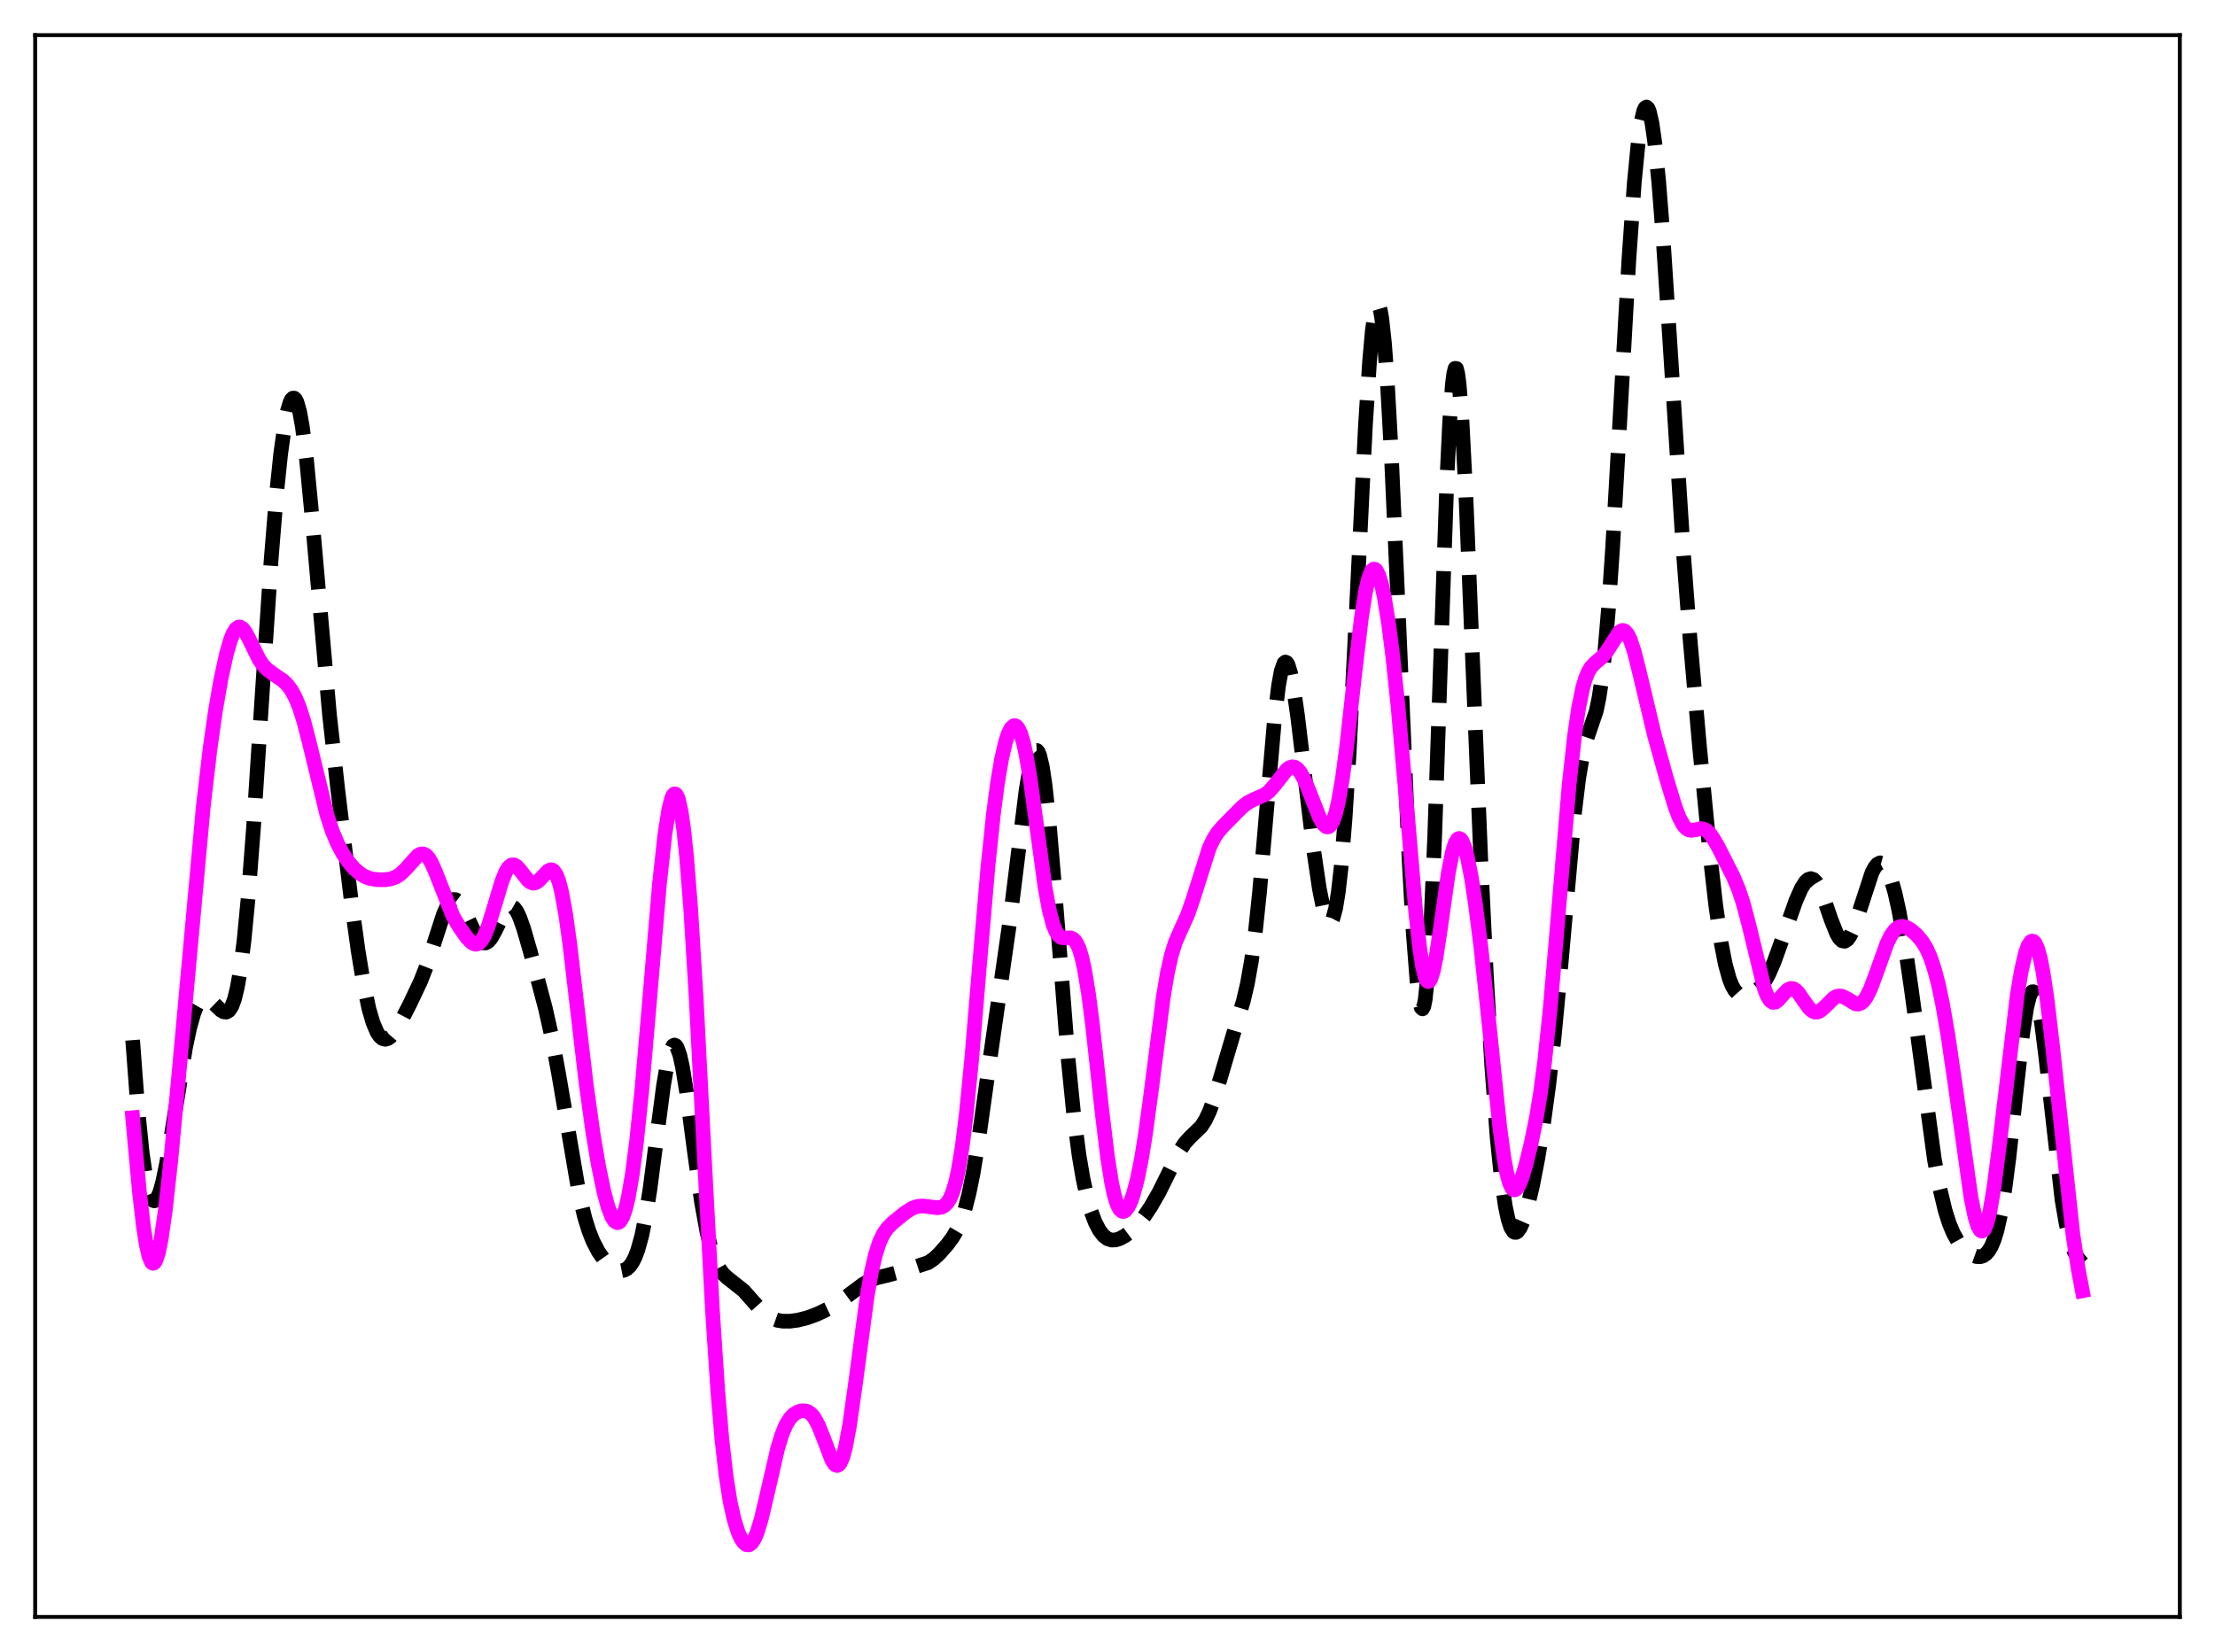 <?xml version="1.0" encoding="utf-8" standalone="no"?>
<!DOCTYPE svg PUBLIC "-//W3C//DTD SVG 1.1//EN"
  "http://www.w3.org/Graphics/SVG/1.1/DTD/svg11.dtd">
<svg xmlns:xlink="http://www.w3.org/1999/xlink" width="453.6pt" height="338.4pt" viewBox="0 0 453.6 338.4" xmlns="http://www.w3.org/2000/svg" version="1.1">
 <defs>
  <style type="text/css">*{stroke-linejoin: round; stroke-linecap: butt}</style>
 </defs>
 <g id="figure_1">
  <g id="patch_1">
   <path d="M 0 338.4 
L 453.6 338.4 
L 453.6 0 
L 0 0 
z
" style="fill: #ffffff"/>
  </g>
  <g id="axes_1">
   <g id="patch_2">
    <path d="M 7.2 331.2 
L 446.4 331.2 
L 446.4 7.2 
L 7.2 7.2 
z
" style="fill: #ffffff"/>
   </g>
   <g id="matplotlib.axis_1"/>
   <g id="matplotlib.axis_2"/>
   <g id="line2d_1">
    <path d="M 27.164 213.053 
L 28.276 227.846 
L 29.11 236.072 
L 29.944 241.764 
L 30.5 244.189 
L 31.056 245.573 
L 31.334 245.894 
L 31.612 245.981 
L 31.89 245.844 
L 32.168 245.496 
L 32.725 244.218 
L 33.281 242.255 
L 34.115 238.271 
L 35.227 231.666 
L 38.007 214.501 
L 38.842 210.557 
L 39.676 207.578 
L 40.232 206.161 
L 40.788 205.188 
L 41.344 204.625 
L 41.9 204.424 
L 42.456 204.521 
L 43.012 204.844 
L 43.846 205.593 
L 45.237 206.937 
L 45.793 207.259 
L 46.349 207.313 
L 46.905 206.986 
L 47.461 206.142 
L 48.017 204.643 
L 48.573 202.373 
L 49.129 199.238 
L 49.963 192.759 
L 50.797 184.102 
L 51.91 169.587 
L 53.578 143.911 
L 55.524 114.64 
L 56.636 101.064 
L 57.471 93.037 
L 58.305 87.026 
L 58.861 84.2 
L 59.417 82.362 
L 59.695 81.825 
L 59.973 81.552 
L 60.251 81.548 
L 60.529 81.82 
L 60.807 82.373 
L 61.363 84.332 
L 61.919 87.411 
L 62.753 93.974 
L 63.866 105.576 
L 67.48 146.43 
L 69.148 161.514 
L 71.929 184.494 
L 73.319 194.626 
L 74.431 201.378 
L 75.543 206.607 
L 76.378 209.476 
L 77.212 211.436 
L 77.768 212.265 
L 78.324 212.74 
L 78.88 212.885 
L 79.436 212.733 
L 79.992 212.33 
L 80.826 211.347 
L 81.939 209.528 
L 83.885 205.747 
L 86.109 201.051 
L 87.499 197.494 
L 88.89 193.211 
L 90.836 187.205 
L 91.67 185.385 
L 92.226 184.618 
L 92.782 184.252 
L 93.338 184.29 
L 93.894 184.704 
L 94.451 185.444 
L 95.285 187.004 
L 97.509 191.651 
L 98.343 192.76 
L 98.899 193.124 
L 99.455 193.148 
L 100.011 192.824 
L 100.568 192.166 
L 101.402 190.681 
L 103.348 186.708 
L 103.904 185.987 
L 104.46 185.646 
L 104.738 185.636 
L 105.294 185.953 
L 105.85 186.711 
L 106.406 187.874 
L 107.241 190.227 
L 108.631 195.045 
L 111.689 206.535 
L 113.08 212.769 
L 114.47 220.352 
L 118.64 244.849 
L 119.753 249.433 
L 120.587 252.107 
L 121.421 254.226 
L 122.533 256.373 
L 123.645 257.963 
L 124.757 259.141 
L 125.592 259.774 
L 126.426 260.172 
L 127.26 260.29 
L 127.816 260.181 
L 128.372 259.891 
L 128.928 259.387 
L 129.484 258.622 
L 130.04 257.545 
L 130.596 256.094 
L 131.431 253.082 
L 132.265 248.931 
L 133.099 243.632 
L 134.489 232.959 
L 135.879 222.352 
L 136.713 217.506 
L 137.269 215.348 
L 137.826 214.213 
L 138.104 214.053 
L 138.382 214.168 
L 138.66 214.555 
L 139.216 216.108 
L 139.772 218.602 
L 140.606 223.733 
L 142.274 236.397 
L 143.665 246.273 
L 144.777 252.376 
L 145.611 255.745 
L 146.445 258.173 
L 147.279 259.843 
L 148.113 260.962 
L 148.947 261.732 
L 152.284 264.372 
L 153.952 266.262 
L 155.899 268.444 
L 157.011 269.397 
L 158.123 270.058 
L 159.235 270.45 
L 160.347 270.626 
L 161.737 270.629 
L 163.406 270.408 
L 165.352 269.911 
L 167.298 269.195 
L 169.523 268.135 
L 171.469 266.97 
L 173.693 265.347 
L 176.752 263.051 
L 178.142 262.277 
L 179.532 261.747 
L 181.757 261.208 
L 184.259 260.531 
L 190.098 258.624 
L 191.21 257.861 
L 192.322 256.836 
L 193.991 254.939 
L 195.103 253.423 
L 195.937 252.005 
L 196.771 250.165 
L 197.605 247.701 
L 198.439 244.447 
L 199.274 240.329 
L 200.386 233.573 
L 202.332 219.736 
L 204.834 202.348 
L 206.781 188.804 
L 208.449 175.334 
L 210.117 161.932 
L 210.951 156.918 
L 211.508 154.747 
L 211.786 154.089 
L 212.064 153.743 
L 212.342 153.725 
L 212.62 154.044 
L 212.898 154.707 
L 213.454 157.066 
L 214.01 160.746 
L 214.844 168.44 
L 215.956 181.635 
L 218.737 216.898 
L 219.849 227.996 
L 220.961 236.561 
L 221.795 241.471 
L 222.629 245.284 
L 223.463 248.205 
L 224.298 250.406 
L 225.132 252.004 
L 225.966 253.09 
L 226.8 253.737 
L 227.634 254.006 
L 228.468 253.975 
L 229.302 253.716 
L 230.415 253.113 
L 231.527 252.284 
L 232.917 250.928 
L 234.307 249.195 
L 235.697 247.108 
L 237.366 244.196 
L 239.312 240.271 
L 241.536 235.806 
L 242.649 234.115 
L 243.761 232.904 
L 245.985 230.757 
L 246.819 229.472 
L 247.653 227.72 
L 248.488 225.483 
L 249.878 220.942 
L 252.936 210.597 
L 254.605 205.086 
L 255.439 201.537 
L 256.273 196.838 
L 257.107 190.612 
L 257.941 182.695 
L 259.331 166.561 
L 261 147.32 
L 261.834 140.392 
L 262.39 137.397 
L 262.946 135.842 
L 263.224 135.608 
L 263.502 135.727 
L 263.78 136.182 
L 264.336 138.015 
L 264.892 140.895 
L 265.726 146.652 
L 267.117 158.242 
L 269.063 174.432 
L 270.175 181.977 
L 271.009 186.13 
L 271.565 187.951 
L 272.121 188.843 
L 272.399 188.897 
L 272.677 188.666 
L 272.955 188.135 
L 273.512 186.111 
L 274.068 182.699 
L 274.624 177.8 
L 275.458 167.597 
L 276.292 154.181 
L 277.404 132.426 
L 279.629 87.024 
L 280.463 74.079 
L 281.019 67.844 
L 281.575 63.893 
L 281.853 62.846 
L 282.131 62.445 
L 282.409 62.702 
L 282.687 63.621 
L 282.965 65.199 
L 283.521 70.281 
L 284.077 77.765 
L 284.911 92.809 
L 286.024 117.733 
L 288.526 175.521 
L 289.36 190.409 
L 290.194 201.128 
L 290.75 205.318 
L 291.028 206.366 
L 291.306 206.648 
L 291.585 206.119 
L 291.863 204.743 
L 292.419 199.362 
L 292.975 190.473 
L 293.809 171.166 
L 294.921 138.1 
L 296.311 98.057 
L 296.867 86.434 
L 297.423 78.747 
L 297.701 76.539 
L 297.98 75.452 
L 298.258 75.479 
L 298.536 76.586 
L 298.814 78.719 
L 299.37 85.754 
L 300.204 101.759 
L 301.594 135.884 
L 303.262 176.538 
L 304.375 199.496 
L 305.487 218.391 
L 306.599 233.067 
L 307.433 241.26 
L 308.267 247.076 
L 308.823 249.7 
L 309.379 251.405 
L 309.935 252.283 
L 310.214 252.442 
L 310.492 252.43 
L 310.77 252.259 
L 311.326 251.492 
L 311.882 250.232 
L 312.716 247.58 
L 313.828 242.92 
L 314.94 237.195 
L 316.052 230.374 
L 317.165 222.213 
L 318.277 212.355 
L 319.667 197.567 
L 322.448 166.395 
L 323.282 159.506 
L 324.116 154.567 
L 324.95 151.329 
L 326.896 145.622 
L 327.452 142.932 
L 328.008 139.23 
L 328.564 134.344 
L 329.399 124.648 
L 330.233 112.329 
L 331.623 87.902 
L 333.569 53.217 
L 334.681 37.405 
L 335.516 28.837 
L 336.072 24.965 
L 336.628 22.652 
L 336.906 22.09 
L 337.184 21.927 
L 337.462 22.161 
L 337.74 22.788 
L 338.296 25.187 
L 338.852 29.037 
L 339.686 37.25 
L 340.52 47.906 
L 341.911 69.173 
L 344.691 112.633 
L 346.081 130.74 
L 348.028 152.821 
L 350.252 175.725 
L 351.364 185.455 
L 352.476 193.181 
L 353.311 197.477 
L 354.145 200.505 
L 354.701 201.899 
L 355.257 202.869 
L 355.813 203.482 
L 356.369 203.814 
L 356.925 203.939 
L 357.759 203.866 
L 358.593 203.579 
L 359.706 202.928 
L 360.54 202.163 
L 361.374 201.056 
L 362.208 199.566 
L 363.32 197 
L 364.988 192.368 
L 367.769 184.493 
L 368.881 181.975 
L 369.715 180.656 
L 370.271 180.14 
L 370.827 179.965 
L 371.383 180.159 
L 371.94 180.725 
L 372.496 181.641 
L 373.33 183.572 
L 374.998 188.421 
L 376.11 191.215 
L 376.666 192.164 
L 377.222 192.707 
L 377.778 192.801 
L 378.335 192.44 
L 378.891 191.649 
L 379.447 190.474 
L 380.281 188.15 
L 383.339 178.783 
L 383.895 177.719 
L 384.452 177.023 
L 385.008 176.736 
L 385.564 176.884 
L 386.12 177.477 
L 386.676 178.506 
L 387.232 179.957 
L 388.066 182.892 
L 388.9 186.686 
L 390.012 192.967 
L 391.403 202.52 
L 396.129 237.461 
L 397.242 243.413 
L 398.354 248.016 
L 399.188 250.628 
L 400.022 252.623 
L 400.856 254.128 
L 401.69 255.258 
L 402.803 256.357 
L 403.915 257.093 
L 404.749 257.391 
L 405.583 257.414 
L 406.139 257.231 
L 406.695 256.847 
L 407.251 256.215 
L 407.807 255.272 
L 408.363 253.947 
L 408.92 252.162 
L 409.754 248.461 
L 410.588 243.378 
L 411.422 236.929 
L 412.812 224.129 
L 414.202 211.784 
L 415.037 206.39 
L 415.593 204.139 
L 415.871 203.478 
L 416.149 203.144 
L 416.427 203.14 
L 416.705 203.468 
L 416.983 204.122 
L 417.539 206.356 
L 418.095 209.7 
L 418.929 216.325 
L 422.266 245.771 
L 423.1 250.611 
L 423.934 254.065 
L 424.768 256.364 
L 425.602 257.827 
L 426.436 258.773 
L 426.436 258.773 
" clip-path="url(#pc3fbef1892)" style="fill: none; stroke-dasharray: 11.1,4.8; stroke-dashoffset: 0; stroke: #000000; stroke-width: 3"/>
   </g>
   <g id="line2d_2">
    <path d="M 27.164 228.943 
L 28.554 244.153 
L 29.388 251.307 
L 29.944 254.873 
L 30.5 257.327 
L 31.056 258.595 
L 31.334 258.775 
L 31.612 258.654 
L 31.89 258.236 
L 32.446 256.548 
L 33.003 253.808 
L 33.837 248.016 
L 34.949 237.971 
L 36.617 220.232 
L 41.622 165.315 
L 43.012 153.36 
L 44.124 145.581 
L 45.237 139.18 
L 46.349 134.045 
L 47.183 131.139 
L 47.739 129.746 
L 48.295 128.84 
L 48.851 128.44 
L 49.129 128.427 
L 49.685 128.745 
L 50.241 129.455 
L 51.076 131.019 
L 53.022 134.996 
L 53.856 136.227 
L 54.69 137.108 
L 55.802 137.932 
L 58.027 139.47 
L 58.861 140.299 
L 59.695 141.423 
L 60.529 142.965 
L 61.363 145.03 
L 62.197 147.662 
L 63.309 151.942 
L 66.924 166.817 
L 68.036 170.206 
L 69.148 172.861 
L 70.261 174.929 
L 71.373 176.566 
L 72.485 177.865 
L 73.597 178.854 
L 74.709 179.541 
L 75.822 179.954 
L 77.212 180.186 
L 78.88 180.199 
L 79.992 180.035 
L 81.104 179.627 
L 81.939 179.092 
L 83.051 178.04 
L 85.553 175.256 
L 86.109 174.947 
L 86.665 174.898 
L 87.221 175.159 
L 87.777 175.753 
L 88.334 176.671 
L 89.168 178.557 
L 92.782 187.71 
L 94.172 190.044 
L 95.563 191.991 
L 96.397 192.899 
L 96.953 193.285 
L 97.509 193.413 
L 98.065 193.221 
L 98.621 192.665 
L 99.177 191.73 
L 100.011 189.669 
L 101.124 186.047 
L 102.792 180.477 
L 103.626 178.469 
L 104.182 177.613 
L 104.738 177.181 
L 105.294 177.159 
L 105.85 177.492 
L 106.685 178.449 
L 108.075 180.252 
L 108.631 180.709 
L 109.187 180.897 
L 109.743 180.794 
L 110.299 180.424 
L 111.133 179.536 
L 112.245 178.375 
L 112.802 178.146 
L 113.08 178.188 
L 113.358 178.358 
L 113.914 179.142 
L 114.47 180.598 
L 115.026 182.78 
L 115.86 187.396 
L 116.694 193.409 
L 118.084 205.305 
L 120.031 221.982 
L 121.421 231.983 
L 122.533 238.606 
L 123.645 243.992 
L 124.479 247.115 
L 125.314 249.296 
L 125.87 250.145 
L 126.426 250.45 
L 126.704 250.383 
L 126.982 250.163 
L 127.538 249.242 
L 128.094 247.649 
L 128.65 245.356 
L 129.484 240.57 
L 130.318 234.181 
L 131.431 223.395 
L 132.821 207.298 
L 135.045 181.102 
L 136.157 170.899 
L 136.991 165.632 
L 137.548 163.509 
L 137.826 162.904 
L 138.104 162.619 
L 138.382 162.664 
L 138.66 163.045 
L 138.938 163.77 
L 139.494 166.27 
L 140.05 170.188 
L 140.606 175.516 
L 141.44 186.042 
L 142.552 204.194 
L 144.221 236.681 
L 145.889 268.214 
L 147.001 285.084 
L 147.835 294.831 
L 148.669 302.18 
L 149.503 307.507 
L 150.338 311.277 
L 151.172 313.889 
L 151.728 315.11 
L 152.284 315.949 
L 152.84 316.4 
L 153.396 316.439 
L 153.952 316.04 
L 154.508 315.183 
L 155.064 313.873 
L 155.899 311.137 
L 157.011 306.449 
L 159.235 296.762 
L 160.069 294.006 
L 160.903 291.955 
L 161.737 290.56 
L 162.572 289.688 
L 163.406 289.191 
L 164.24 288.973 
L 165.074 289.032 
L 165.63 289.266 
L 166.186 289.705 
L 166.742 290.385 
L 167.576 291.903 
L 168.411 293.96 
L 170.357 299.07 
L 170.913 299.915 
L 171.191 300.129 
L 171.469 300.179 
L 171.747 300.052 
L 172.025 299.735 
L 172.581 298.503 
L 173.137 296.466 
L 173.971 292.02 
L 175.084 284.171 
L 177.586 265.468 
L 178.42 260.716 
L 179.254 257.075 
L 180.088 254.474 
L 180.923 252.711 
L 181.757 251.526 
L 182.869 250.42 
L 185.371 248.389 
L 186.762 247.505 
L 187.874 247.111 
L 188.986 247.02 
L 190.376 247.193 
L 192.044 247.394 
L 192.879 247.243 
L 193.435 246.937 
L 193.991 246.383 
L 194.547 245.497 
L 195.103 244.183 
L 195.659 242.342 
L 196.215 239.881 
L 197.049 234.872 
L 197.883 228.189 
L 198.995 216.887 
L 200.664 196.838 
L 202.332 177.363 
L 203.444 166.718 
L 204.278 160.369 
L 205.112 155.442 
L 205.947 151.872 
L 206.503 150.217 
L 207.059 149.137 
L 207.615 148.649 
L 207.893 148.636 
L 208.171 148.781 
L 208.449 149.091 
L 209.005 150.216 
L 209.561 152.031 
L 210.117 154.525 
L 210.951 159.423 
L 212.064 167.49 
L 214.01 181.727 
L 214.844 186.3 
L 215.678 189.472 
L 216.234 190.818 
L 216.79 191.631 
L 217.346 192.021 
L 217.903 192.124 
L 219.293 192.11 
L 219.849 192.392 
L 220.405 193.054 
L 220.961 194.225 
L 221.517 196.009 
L 222.073 198.478 
L 222.907 203.509 
L 223.742 209.979 
L 225.688 227.784 
L 226.8 236.945 
L 227.634 242.214 
L 228.19 244.795 
L 228.746 246.614 
L 229.302 247.708 
L 229.858 248.143 
L 230.137 248.137 
L 230.415 247.995 
L 230.971 247.333 
L 231.527 246.209 
L 232.083 244.652 
L 232.917 241.512 
L 233.751 237.375 
L 234.585 232.224 
L 235.697 223.996 
L 238.2 204.457 
L 239.034 199.441 
L 239.868 195.665 
L 240.702 192.994 
L 241.814 190.462 
L 243.205 187.385 
L 244.317 184.182 
L 247.653 173.639 
L 248.488 171.9 
L 249.322 170.59 
L 250.434 169.271 
L 254.326 165.333 
L 255.439 164.463 
L 256.551 163.865 
L 259.053 162.768 
L 259.887 162.11 
L 261 160.859 
L 263.502 157.658 
L 264.058 157.248 
L 264.614 157.068 
L 265.17 157.156 
L 265.726 157.533 
L 266.282 158.199 
L 267.117 159.698 
L 268.229 162.391 
L 270.175 167.379 
L 271.009 168.83 
L 271.565 169.323 
L 271.843 169.391 
L 272.121 169.324 
L 272.399 169.112 
L 272.955 168.213 
L 273.512 166.629 
L 274.068 164.323 
L 274.902 159.513 
L 275.736 153.256 
L 277.404 138.266 
L 278.794 126.527 
L 279.629 121.251 
L 280.185 118.773 
L 280.741 117.21 
L 281.019 116.777 
L 281.297 116.577 
L 281.575 116.603 
L 281.853 116.851 
L 282.409 117.977 
L 282.965 119.888 
L 283.521 122.513 
L 284.355 127.665 
L 285.189 134.158 
L 286.302 144.748 
L 287.692 160.585 
L 289.916 186.804 
L 290.75 194.296 
L 291.306 197.893 
L 291.863 200.173 
L 292.141 200.791 
L 292.419 201.058 
L 292.697 200.98 
L 292.975 200.57 
L 293.531 198.831 
L 294.087 196.053 
L 294.921 190.561 
L 296.589 178.846 
L 297.423 174.575 
L 297.98 172.755 
L 298.536 171.847 
L 298.814 171.739 
L 299.092 171.855 
L 299.37 172.188 
L 299.926 173.468 
L 300.482 175.491 
L 301.316 179.719 
L 302.15 185.15 
L 303.262 193.955 
L 304.653 206.963 
L 307.155 231.101 
L 307.989 237.17 
L 308.545 240.183 
L 309.101 242.274 
L 309.657 243.437 
L 309.935 243.686 
L 310.214 243.73 
L 310.492 243.584 
L 311.048 242.792 
L 311.604 241.458 
L 312.438 238.744 
L 313.55 234.248 
L 314.662 228.773 
L 315.496 223.676 
L 316.331 217.369 
L 317.443 206.785 
L 318.833 190.599 
L 321.335 160.783 
L 322.448 150.647 
L 323.282 144.966 
L 324.116 140.911 
L 324.672 139.013 
L 325.228 137.652 
L 325.784 136.714 
L 326.618 135.822 
L 328.286 134.399 
L 329.121 133.314 
L 331.623 129.454 
L 332.179 129.143 
L 332.457 129.145 
L 332.735 129.266 
L 333.291 129.879 
L 333.847 130.992 
L 334.681 133.499 
L 335.794 137.936 
L 338.852 150.788 
L 341.355 159.74 
L 343.023 165.212 
L 343.857 167.401 
L 344.691 168.97 
L 345.247 169.627 
L 345.803 169.985 
L 346.359 170.095 
L 347.194 169.964 
L 348.306 169.742 
L 348.862 169.808 
L 349.418 170.07 
L 349.974 170.55 
L 350.808 171.647 
L 351.92 173.596 
L 354.979 179.633 
L 356.091 182.314 
L 356.925 184.827 
L 358.037 188.979 
L 361.374 202.672 
L 361.93 204.044 
L 362.486 204.927 
L 363.042 205.318 
L 363.598 205.266 
L 364.154 204.868 
L 365.266 203.577 
L 366.101 202.746 
L 366.657 202.476 
L 367.213 202.504 
L 367.769 202.835 
L 368.325 203.428 
L 369.437 205.054 
L 370.549 206.574 
L 371.105 207.067 
L 371.661 207.312 
L 372.218 207.297 
L 372.774 207.043 
L 373.608 206.329 
L 375.554 204.407 
L 376.11 204.106 
L 376.666 203.991 
L 377.222 204.064 
L 378.057 204.461 
L 380.003 205.627 
L 380.559 205.676 
L 381.115 205.477 
L 381.671 204.992 
L 382.227 204.21 
L 383.061 202.516 
L 384.174 199.536 
L 386.398 193.313 
L 387.232 191.609 
L 388.066 190.458 
L 388.622 190.004 
L 389.178 189.781 
L 389.734 189.759 
L 390.569 190.024 
L 391.403 190.543 
L 392.515 191.512 
L 393.627 192.828 
L 394.461 194.181 
L 395.295 196.015 
L 396.129 198.475 
L 396.964 201.662 
L 397.798 205.614 
L 398.91 212.022 
L 400.3 221.542 
L 403.637 245.33 
L 404.471 249.358 
L 405.027 251.135 
L 405.583 252.063 
L 405.861 252.185 
L 406.139 252.072 
L 406.417 251.722 
L 406.973 250.318 
L 407.529 248.015 
L 408.363 243.064 
L 409.476 234.366 
L 413.09 203.903 
L 413.924 198.929 
L 414.758 195.304 
L 415.315 193.729 
L 415.871 192.889 
L 416.149 192.759 
L 416.427 192.829 
L 416.705 193.102 
L 417.261 194.27 
L 417.817 196.265 
L 418.373 199.066 
L 419.207 204.645 
L 420.319 214.131 
L 424.49 252.755 
L 425.602 260.056 
L 426.436 264.391 
L 426.436 264.391 
" clip-path="url(#pc3fbef1892)" style="fill: none; stroke: #ff00ff; stroke-width: 3; stroke-linecap: square"/>
   </g>
   <g id="patch_3">
    <path d="M 7.2 331.2 
L 7.2 7.2 
" style="fill: none; stroke: #000000; stroke-width: 0.8; stroke-linejoin: miter; stroke-linecap: square"/>
   </g>
   <g id="patch_4">
    <path d="M 446.4 331.2 
L 446.4 7.2 
" style="fill: none; stroke: #000000; stroke-width: 0.8; stroke-linejoin: miter; stroke-linecap: square"/>
   </g>
   <g id="patch_5">
    <path d="M 7.2 331.2 
L 446.4 331.2 
" style="fill: none; stroke: #000000; stroke-width: 0.8; stroke-linejoin: miter; stroke-linecap: square"/>
   </g>
   <g id="patch_6">
    <path d="M 7.2 7.2 
L 446.4 7.2 
" style="fill: none; stroke: #000000; stroke-width: 0.8; stroke-linejoin: miter; stroke-linecap: square"/>
   </g>
  </g>
 </g>
 <defs>
  <clipPath id="pc3fbef1892">
   <rect x="7.2" y="7.2" width="439.2" height="324"/>
  </clipPath>
 </defs>
</svg>
